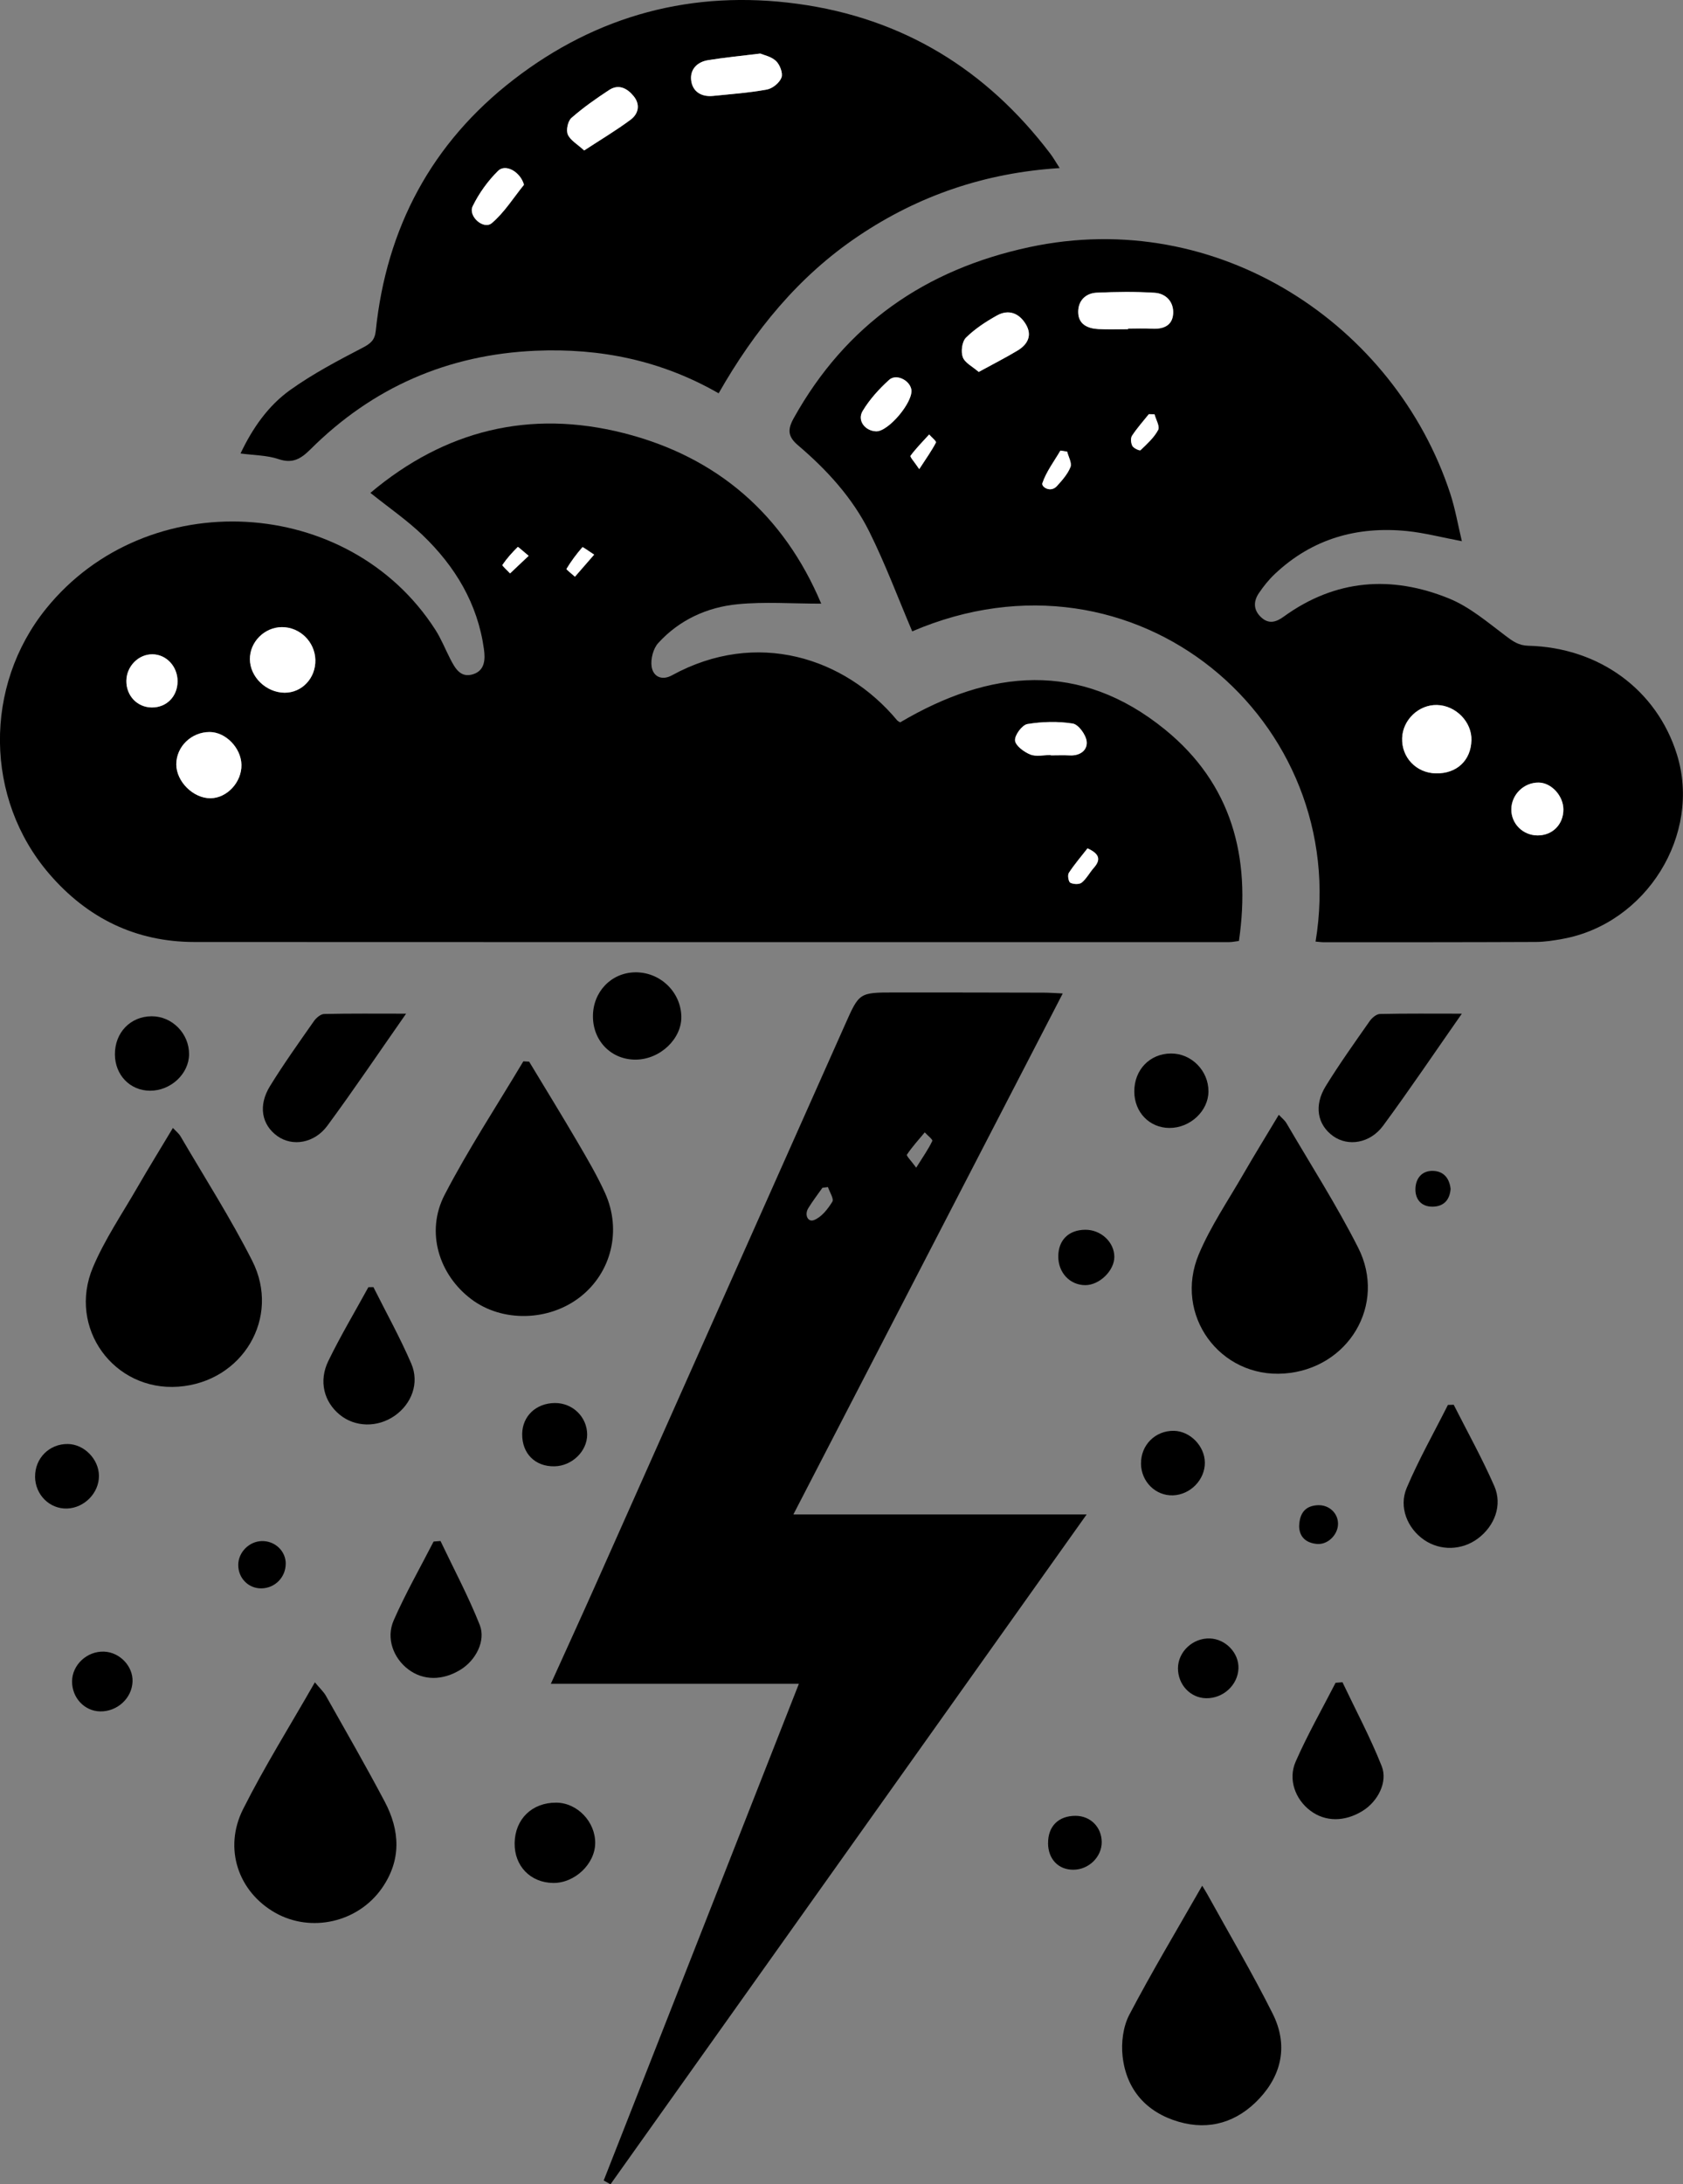 <?xml version="1.0" encoding="UTF-8"?>
<svg id="Layer_1" data-name="Layer 1" xmlns="http://www.w3.org/2000/svg" viewBox="0 0 425.76 552.2">
  <rect x="0" y="0" width="425.76" height="552.2" fill="#808080" stroke="none"/>
  <defs>
    <style>
      .cls-1 {
        fill: #000;
      }

      .cls-1, .cls-2 {
        stroke-width: 0px;
      }

      .cls-2 {
        fill: #fff;
      }
    </style>
  </defs>
  <path class="cls-1" d="M93.69,124.61c18.93-15.93,40.39-21.1,64.01-15.14,23.81,6.01,40.62,20.74,50.05,43.14-7.35,0-14.3-.52-21.13.14-7.74.75-14.76,3.96-20.1,9.81-1.27,1.39-1.95,4.03-1.68,5.92.37,2.58,2.58,3.65,5.14,2.25,21.44-11.74,43.77-4.5,56.98,11.38.15.18.4.28.76.51,22.66-13.39,45.44-15.73,67.03,1.84,16.8,13.67,21.78,32.19,18.67,53.42-.84.1-1.66.29-2.49.29-87.23,0-174.46.02-261.7-.03-14.89,0-27.14-6.03-36.78-17.23-16.36-19.01-16.61-47.48-.77-67.06,25.49-31.51,76.58-28.74,98.47,5.38,1.47,2.3,2.49,4.88,3.74,7.32,1.24,2.4,2.63,4.97,5.89,3.87,2.95-.99,2.99-3.85,2.64-6.34-1.59-11.5-7.29-20.92-15.51-28.8-3.92-3.76-8.45-6.87-13.24-10.7ZM71.31,158.54c-4.41.02-8.14,3.75-8.1,8.12.04,4.49,4.13,8.43,8.78,8.46,4.41.02,7.9-3.7,7.78-8.31-.12-4.57-3.93-8.29-8.47-8.27ZM61.08,193.35c-.08-4.27-3.99-8.3-8.06-8.29-4.62,0-8.42,3.69-8.42,8.17,0,4.36,4.31,8.62,8.68,8.57,4.17-.05,7.88-4.07,7.8-8.45ZM265.8,190.87s0,.06,0,.09c1.62,0,3.24-.07,4.85.01,2.58.13,4.51-1.31,4.25-3.55-.2-1.68-2.07-4.27-3.51-4.5-3.74-.6-7.72-.49-11.47.12-1.33.22-3.24,2.78-3.14,4.14.09,1.31,2.26,2.91,3.85,3.56,1.5.61,3.43.13,5.17.13ZM44.92,172.26c.02-3.76-2.82-6.82-6.35-6.85-3.54-.03-6.55,3.02-6.6,6.69-.05,3.78,2.73,6.71,6.41,6.75,3.74.04,6.52-2.76,6.54-6.59ZM275.12,214.47c-1.62,2.08-3.32,4.05-4.73,6.21-.36.56-.09,2.24.38,2.48.78.41,2.27.47,2.88-.03,1.22-1,2-2.53,3.07-3.74,1.77-2.01,1.53-3.51-1.59-4.92ZM150.3,140.22c-1.34-.86-2.86-2-2.96-1.88-1.49,1.71-2.86,3.54-4.03,5.48-.1.17,1.39,1.29,2.14,1.98,1.51-1.73,3.02-3.47,4.85-5.57ZM133.73,140.52c-1.32-1.09-2.67-2.32-2.74-2.25-1.42,1.41-2.78,2.9-3.89,4.56-.13.19,1.25,1.4,1.93,2.14,1.43-1.35,2.85-2.7,4.7-4.44Z"/>
  <path class="cls-1" d="M332.81,238.04c9.2-55.64-45.36-102.7-102.04-78.43-3.58-8.42-6.79-17.02-10.85-25.19-4.27-8.59-10.75-15.65-18.03-21.84-2.63-2.23-2.68-4.02-1.08-6.89,13.18-23.64,33.29-37.56,59.54-43.2,47.82-10.28,92.56,19.65,106.54,62.32,1.25,3.83,1.93,7.84,2.93,12.01-5.09-.96-9.44-2.11-13.85-2.56-12.68-1.28-24.03,1.95-33.45,10.83-1.53,1.44-2.88,3.13-4.06,4.87-1.4,2.08-1.4,4.25.57,6.09,1.93,1.8,3.78,1.25,5.71-.15,13.07-9.48,27.28-10.52,41.85-4.59,5.18,2.11,9.7,5.97,14.25,9.4,1.84,1.39,3.31,2.48,5.81,2.54,17.96.46,32.5,11.19,37.57,27.47,6.31,20.25-7.71,42.84-28.99,46.65-2.21.4-4.46.75-6.69.76-17.87.08-35.74.07-53.61.07-.6,0-1.21-.09-2.14-.16ZM363.22,195.51c5.25.12,8.86-3.21,9.02-8.33.15-4.64-3.93-8.83-8.7-8.95-4.6-.12-8.67,3.73-8.83,8.35-.17,4.91,3.56,8.82,8.51,8.93ZM285.36,83.22s0-.1,0-.14c2,0,4-.1,5.99.02,2.87.17,5.23-.71,5.43-3.77.2-2.98-1.78-5.13-4.72-5.31-4.85-.3-9.75-.24-14.61-.02-2.83.13-4.71,2.02-4.69,4.88.01,3.11,2.38,4.18,5.11,4.32,2.49.12,4.99.03,7.49.03ZM247.59,94.03c3.58-1.96,6.77-3.57,9.83-5.41,2.53-1.52,3.77-3.8,2.11-6.61-1.68-2.83-4.35-3.91-7.33-2.25-2.8,1.56-5.57,3.37-7.83,5.6-1,.99-1.33,3.52-.81,4.93.53,1.44,2.46,2.37,4.03,3.74ZM388.96,211.2c3.79.02,6.57-2.79,6.54-6.61-.03-3.44-3.04-6.71-6.22-6.75-3.77-.06-6.94,3.03-6.95,6.79-.02,3.63,2.93,6.55,6.63,6.57ZM221.63,109.04c3.14.12,9.58-7.61,8.9-10.67-.51-2.31-3.83-3.94-5.6-2.34-2.54,2.29-4.94,4.93-6.69,7.85-1.46,2.42.58,5.06,3.39,5.16ZM269.97,114.18c-.57-.09-1.14-.18-1.71-.27-1.59,2.72-3.57,5.31-4.56,8.23-.33.97,2.07,2.51,3.67.75,1.33-1.47,2.73-3.04,3.44-4.83.4-1.02-.52-2.57-.84-3.88ZM292.06,104.73c-.48,0-.95-.02-1.43-.03-1.44,1.8-2.99,3.53-4.25,5.45-.4.62-.29,1.9.1,2.59.33.59,1.85,1.27,2.05,1.07,1.64-1.57,3.41-3.17,4.46-5.12.48-.9-.57-2.62-.92-3.97ZM232.55,118.6c1.79-2.76,3.16-4.67,4.23-6.73.15-.3-1.12-1.33-1.73-2.02-1.61,1.77-3.3,3.47-4.71,5.38-.2.27.99,1.56,2.21,3.38Z"/>
  <path class="cls-1" d="M152.72,551.24c16.39-41.68,32.79-83.37,49.38-125.57h-62.75c3.98-8.8,7.72-16.95,11.37-25.14,21.03-47.16,42.05-94.34,63.06-141.51,3.59-8.07,3.55-8.11,12.47-8.12,12.6-.01,25.2.02,37.81.05,1.34,0,2.68.11,4.79.2-22.78,44.03-45.31,87.57-68.14,131.7h74.19c-40.5,56.94-80.48,113.14-120.46,169.35-.58-.32-1.15-.64-1.73-.96ZM209.46,300.1c-.47.06-.94.12-1.41.18-1.2,1.71-2.48,3.37-3.57,5.15-1.02,1.66-.12,3.61,1.42,3.02,1.91-.73,3.52-2.8,4.66-4.65.45-.73-.69-2.44-1.11-3.7ZM231.78,295.19c1.72-2.75,3.08-4.67,4.07-6.75.17-.35-1.24-1.43-1.91-2.17-1.54,1.85-3.17,3.64-4.51,5.63-.19.29,1.06,1.53,2.35,3.3Z"/>
  <path class="cls-1" d="M268.07,42.49c-18.87,1.19-35.69,6.95-50.9,17.17-15.14,10.16-26.34,23.93-35.37,39.77-14.5-8.32-29.93-11.46-46.29-10.76-22.22.96-41.23,9.26-56.96,24.91-2.46,2.44-4.52,3.69-8.11,2.48-2.89-.98-6.12-.95-9.59-1.42,3.06-6.45,7.02-12.09,12.58-16.06,5.74-4.1,12.06-7.42,18.34-10.69,2.02-1.05,3.05-1.93,3.29-4.25,2.69-26.07,14.17-47.54,34.88-63.52C151.07,3.81,175.22-2.64,201.79.97c26.61,3.62,47.77,16.61,63.94,37.92.73.97,1.33,2.03,2.34,3.6ZM192.33,13.54c-5.12.63-9.21,1.02-13.25,1.68-2.81.46-4.61,2.44-4.22,5.22.4,2.78,2.63,4.1,5.5,3.81,4.57-.46,9.16-.79,13.66-1.62,1.42-.26,3.19-1.71,3.67-3.03.41-1.12-.41-3.25-1.39-4.18-1.21-1.15-3.15-1.52-3.98-1.88ZM147.79,38.04c4.22-2.76,8.13-5.08,11.75-7.78,1.97-1.47,2.5-3.8.77-5.93-1.61-1.98-3.77-3.16-6.21-1.57-3.31,2.17-6.58,4.46-9.54,7.06-.91.8-1.4,3.08-.92,4.19.63,1.46,2.4,2.43,4.15,4.04ZM132.56,46.7c-.9-3.25-4.65-5.39-6.55-3.51-2.59,2.55-4.83,5.67-6.42,8.93-1.24,2.54,2.76,6.04,4.83,4.29,3.18-2.69,5.48-6.42,8.15-9.71Z"/>
  <path class="cls-1" d="M43.74,285.15c.81.87,1.52,1.41,1.93,2.12,6.11,10.45,12.66,20.67,18.13,31.45,7.33,14.42-2.48,30.66-18.66,31.84-16.32,1.2-28.09-14.85-21.63-30.17,2.99-7.08,7.41-13.56,11.27-20.26,2.86-4.95,5.87-9.82,8.96-14.98Z"/>
  <path class="cls-1" d="M133.86,268.39c4.1,6.8,8.27,13.56,12.28,20.41,2.45,4.19,4.93,8.4,6.93,12.81,4.27,9.45,1.58,20.13-6.3,26.27-7.94,6.19-19.73,6.44-27.53.57-8.23-6.19-11.62-17.04-6.76-26.4,6.01-11.57,13.22-22.52,19.91-33.74.49.03.98.05,1.47.08Z"/>
  <path class="cls-1" d="M79.65,425.29c1.27,1.53,2.19,2.36,2.77,3.37,5.02,8.9,10.12,17.76,14.9,26.79,3.88,7.33,4.27,14.79-.73,21.93-6.04,8.61-17.89,11.31-26.96,6.18-9.31-5.27-13.16-16.2-8.14-26.19,5.41-10.76,11.84-21.01,18.17-32.08Z"/>
  <path class="cls-1" d="M304.12,476.7c.69,1.15,1.03,1.67,1.33,2.22,5.54,10.03,11.38,19.91,16.51,30.15,3.83,7.64,2.51,15.16-3.37,21.45-5.56,5.94-12.59,8.15-20.42,5.87-8.12-2.37-13.24-8.07-14.18-16.55-.38-3.42.12-7.48,1.69-10.48,5.66-10.79,11.94-21.26,18.45-32.65Z"/>
  <path class="cls-1" d="M102.74,256.25c-6.91,9.87-13.22,19.24-19.92,28.33-3.3,4.48-8.86,5.32-12.62,2.65-4.01-2.85-4.95-7.72-1.89-12.67,3.47-5.62,7.32-11.01,11.11-16.42.58-.83,1.7-1.78,2.59-1.8,6.68-.15,13.37-.08,20.74-.08Z"/>
  <path class="cls-1" d="M367.75,355.12c3.46,6.84,7.2,13.55,10.27,20.56,2.12,4.83.08,10.11-4.14,13.26-4.06,3.03-9.52,3.17-13.62.35-4.2-2.89-6.47-8.27-4.39-13.16,3.05-7.17,6.91-13.99,10.42-20.96.49-.01.98-.03,1.46-.04Z"/>
  <path class="cls-1" d="M94.47,325.4c3.22,6.43,6.73,12.73,9.57,19.32,2.12,4.92.09,10.19-4.18,13.18-4.35,3.04-10.03,2.94-13.93-.26-3.96-3.25-5.36-8.46-2.88-13.56,3.09-6.36,6.74-12.46,10.14-18.67.42,0,.85-.01,1.27-.02Z"/>
  <path class="cls-1" d="M111.44,389.58c3.35,7.05,7.05,13.96,9.92,21.2,1.6,4.05-1.03,8.95-4.78,11.28-4.58,2.85-9.51,2.84-13.31-.05-3.76-2.85-5.66-7.86-3.67-12.39,2.99-6.8,6.69-13.29,10.09-19.91.58-.05,1.16-.09,1.74-.14Z"/>
  <path class="cls-1" d="M160.86,267.88c-6.14.06-10.82-4.63-10.86-10.87-.04-6.21,4.56-11.07,10.6-11.2,6.3-.14,11.59,4.86,11.76,11.1.16,5.67-5.34,10.91-11.5,10.97Z"/>
  <path class="cls-1" d="M130.19,465.93c.1-6.07,4.42-10.26,10.55-10.21,5.3.04,9.9,4.84,9.83,10.27-.06,5.25-5.2,10.1-10.63,10.03-5.76-.07-9.84-4.29-9.75-10.08Z"/>
  <path class="cls-1" d="M37.93,275.74c-5.03-.03-8.83-3.96-8.86-9.17-.03-5.52,3.91-9.62,9.28-9.65,5.17-.03,9.5,4.34,9.48,9.58-.01,4.96-4.63,9.27-9.9,9.24Z"/>
  <path class="cls-1" d="M140.37,354.69c4.51-.03,8.16,3.54,8.17,7.98,0,4.21-3.81,7.92-8.24,8.02-4.92.11-8.26-3.23-8.2-8.18.06-4.52,3.51-7.78,8.27-7.82Z"/>
  <path class="cls-1" d="M8.88,373.34c-.06-4.69,3.61-8.36,8.29-8.29,4.13.06,7.82,3.83,7.86,8.02.04,4.33-3.65,8.13-8.05,8.29-4.41.15-8.05-3.44-8.11-8.02Z"/>
  <path class="cls-1" d="M25.35,432.65c-3.97-.06-7.13-3.42-7.12-7.57.01-4.19,3.79-7.71,8.1-7.54,3.98.15,7.35,3.7,7.2,7.58-.16,4.2-3.85,7.6-8.18,7.53Z"/>
  <path class="cls-1" d="M323.51,281.82c.81.87,1.52,1.41,1.93,2.12,6.11,10.45,12.66,20.67,18.13,31.45,7.33,14.42-2.48,30.66-18.66,31.84-16.32,1.2-28.09-14.85-21.63-30.17,2.99-7.08,7.41-13.56,11.27-20.26,2.86-4.95,5.87-9.82,8.96-14.98Z"/>
  <path class="cls-1" d="M295.81,285.15c-5.03-.03-8.83-3.96-8.86-9.17-.03-5.52,3.91-9.62,9.28-9.65,5.17-.03,9.5,4.34,9.48,9.58-.01,4.96-4.63,9.27-9.9,9.24Z"/>
  <path class="cls-1" d="M288.65,370.01c-.06-4.69,3.61-8.36,8.29-8.29,4.13.06,7.82,3.83,7.86,8.02.04,4.33-3.65,8.13-8.05,8.29-4.41.15-8.05-3.44-8.11-8.02Z"/>
  <path class="cls-1" d="M305.12,429.32c-3.97-.06-7.13-3.42-7.12-7.57.01-4.19,3.79-7.71,8.1-7.54,3.98.15,7.35,3.7,7.2,7.58-.16,4.2-3.85,7.6-8.18,7.53Z"/>
  <path class="cls-1" d="M267.72,317.59c.03-4.1,2.63-6.66,6.81-6.7,3.97-.04,7.37,3.12,7.37,6.86,0,3.48-3.76,7.14-7.34,7.14-3.91,0-6.87-3.16-6.84-7.3Z"/>
  <path class="cls-1" d="M265.14,465.98c-.03-4.29,2.63-6.94,6.96-6.93,3.74.01,6.56,2.82,6.61,6.58.05,3.78-3.26,7.04-7.18,7.05-3.79.01-6.37-2.69-6.4-6.71Z"/>
  <path class="cls-1" d="M72.28,395.35c-.03,3.43-2.74,6.16-6.16,6.2-3.28.04-5.88-2.61-5.85-5.96.03-3.18,2.76-5.93,5.97-6,3.34-.07,6.07,2.53,6.05,5.77Z"/>
  <path class="cls-1" d="M328.66,385.71c.13-3.23,1.59-5.06,4.75-5.19,2.84-.11,5.1,2.04,5.08,4.72-.01,2.72-2.56,5.31-5.3,5.08-2.79-.24-4.53-1.76-4.54-4.61Z"/>
  <path class="cls-1" d="M366.97,300.56c-.23,2.94-1.87,4.47-4.58,4.49-2.86.02-4.41-1.9-4.32-4.56.09-2.6,1.64-4.58,4.48-4.48,2.75.09,4.13,1.95,4.42,4.55Z"/>
  <path class="cls-2" d="M71.31,158.54c4.54-.02,8.35,3.7,8.47,8.27.12,4.6-3.37,8.33-7.78,8.31-4.65-.03-8.75-3.97-8.78-8.46-.04-4.37,3.69-8.1,8.1-8.12Z"/>
  <path class="cls-2" d="M61.08,193.35c.08,4.38-3.63,8.4-7.8,8.45-4.37.05-8.68-4.21-8.68-8.57,0-4.48,3.8-8.16,8.42-8.17,4.07,0,7.98,4.02,8.06,8.29Z"/>
  <path class="cls-2" d="M265.8,190.87c-1.74,0-3.68.48-5.17-.13-1.59-.64-3.76-2.24-3.85-3.56-.1-1.36,1.81-3.92,3.14-4.14,3.75-.61,7.73-.72,11.47-.12,1.44.23,3.32,2.82,3.51,4.5.26,2.24-1.67,3.68-4.25,3.55-1.61-.08-3.23-.01-4.85-.01,0-.03,0-.06,0-.09Z"/>
  <path class="cls-2" d="M44.92,172.26c-.02,3.83-2.8,6.63-6.54,6.59-3.68-.04-6.46-2.97-6.41-6.75.05-3.67,3.05-6.72,6.6-6.69,3.53.03,6.37,3.09,6.35,6.85Z"/>
  <path class="cls-2" d="M275.12,214.47c3.12,1.41,3.36,2.92,1.59,4.92-1.07,1.21-1.84,2.74-3.07,3.74-.61.5-2.1.43-2.88.03-.46-.24-.74-1.92-.38-2.48,1.41-2.16,3.11-4.13,4.73-6.21Z"/>
  <path class="cls-2" d="M150.3,140.22c-1.83,2.1-3.34,3.84-4.85,5.57-.75-.68-2.24-1.81-2.14-1.98,1.17-1.94,2.54-3.77,4.03-5.48.1-.11,1.62,1.02,2.96,1.88Z"/>
  <path class="cls-2" d="M133.73,140.52c-1.84,1.74-3.27,3.09-4.7,4.44-.68-.74-2.06-1.95-1.93-2.14,1.11-1.65,2.47-3.15,3.89-4.56.07-.07,1.42,1.16,2.74,2.25Z"/>
  <path class="cls-2" d="M363.22,195.51c-4.95-.11-8.68-4.03-8.51-8.93.16-4.62,4.22-8.47,8.83-8.35,4.77.12,8.85,4.31,8.7,8.95-.16,5.12-3.77,8.45-9.02,8.33Z"/>
  <path class="cls-2" d="M285.36,83.22c-2.5,0-5,.1-7.49-.03-2.73-.14-5.1-1.21-5.11-4.32-.01-2.86,1.87-4.75,4.69-4.88,4.86-.22,9.75-.29,14.61.02,2.94.18,4.91,2.33,4.72,5.31-.2,3.06-2.56,3.94-5.43,3.77-1.99-.12-3.99-.02-5.99-.02,0,.05,0,.1,0,.14Z"/>
  <path class="cls-2" d="M247.59,94.03c-1.57-1.37-3.51-2.3-4.03-3.74-.52-1.41-.19-3.94.81-4.93,2.26-2.23,5.03-4.04,7.83-5.6,2.98-1.66,5.65-.58,7.33,2.25,1.67,2.81.42,5.09-2.11,6.61-3.06,1.84-6.25,3.45-9.83,5.41Z"/>
  <path class="cls-2" d="M388.96,211.2c-3.7-.02-6.64-2.94-6.63-6.57.02-3.76,3.18-6.85,6.95-6.79,3.18.05,6.19,3.32,6.22,6.75.03,3.82-2.75,6.63-6.54,6.61Z"/>
  <path class="cls-2" d="M221.63,109.04c-2.81-.1-4.85-2.75-3.39-5.16,1.76-2.91,4.15-5.55,6.69-7.85,1.77-1.6,5.1.03,5.6,2.34.68,3.07-5.77,10.79-8.9,10.67Z"/>
  <path class="cls-2" d="M269.97,114.18c.32,1.31,1.24,2.86.84,3.88-.71,1.79-2.11,3.37-3.44,4.83-1.6,1.76-4,.21-3.67-.75.99-2.92,2.97-5.51,4.56-8.23.57.09,1.14.18,1.71.27Z"/>
  <path class="cls-2" d="M292.06,104.73c.35,1.35,1.4,3.07.92,3.97-1.05,1.96-2.82,3.55-4.46,5.12-.2.19-1.72-.48-2.05-1.07-.38-.7-.5-1.98-.1-2.59,1.26-1.92,2.81-3.65,4.25-5.45.48,0,.95.02,1.43.03Z"/>
  <path class="cls-2" d="M232.55,118.6c-1.22-1.82-2.41-3.11-2.21-3.38,1.41-1.91,3.11-3.61,4.71-5.38.61.69,1.88,1.73,1.73,2.02-1.07,2.06-2.44,3.98-4.23,6.73Z"/>
  <path class="cls-2" d="M192.33,13.54c.82.36,2.77.73,3.98,1.88.98.93,1.8,3.06,1.39,4.18-.48,1.32-2.25,2.77-3.67,3.03-4.5.83-9.1,1.16-13.66,1.62-2.87.29-5.11-1.03-5.5-3.81-.4-2.79,1.41-4.76,4.22-5.22,4.04-.66,8.13-1.05,13.25-1.68Z"/>
  <path class="cls-2" d="M147.79,38.04c-1.74-1.6-3.51-2.57-4.15-4.04-.48-1.1.01-3.39.92-4.19,2.96-2.6,6.23-4.89,9.54-7.06,2.43-1.59,4.6-.42,6.21,1.57,1.73,2.13,1.2,4.46-.77,5.93-3.62,2.7-7.53,5.02-11.75,7.78Z"/>
  <path class="cls-2" d="M132.56,46.7c-2.67,3.29-4.97,7.02-8.15,9.71-2.07,1.75-6.07-1.74-4.83-4.29,1.59-3.26,3.84-6.38,6.42-8.93,1.9-1.88,5.65.26,6.55,3.51Z"/>
  <path class="cls-1" d="M369.82,256.25c-6.91,9.87-13.22,19.24-19.92,28.33-3.3,4.48-8.86,5.32-12.62,2.65-4.01-2.85-4.95-7.72-1.89-12.67,3.47-5.62,7.32-11.01,11.11-16.42.58-.83,1.7-1.78,2.59-1.8,6.68-.15,13.37-.08,20.74-.08Z"/>
  <path class="cls-1" d="M339.62,425.29c3.35,7.05,7.05,13.96,9.92,21.2,1.6,4.05-1.03,8.95-4.78,11.28-4.58,2.85-9.51,2.84-13.31-.05-3.76-2.85-5.66-7.86-3.67-12.39,2.99-6.8,6.69-13.29,10.09-19.91.58-.05,1.16-.09,1.74-.14Z"/>
</svg>